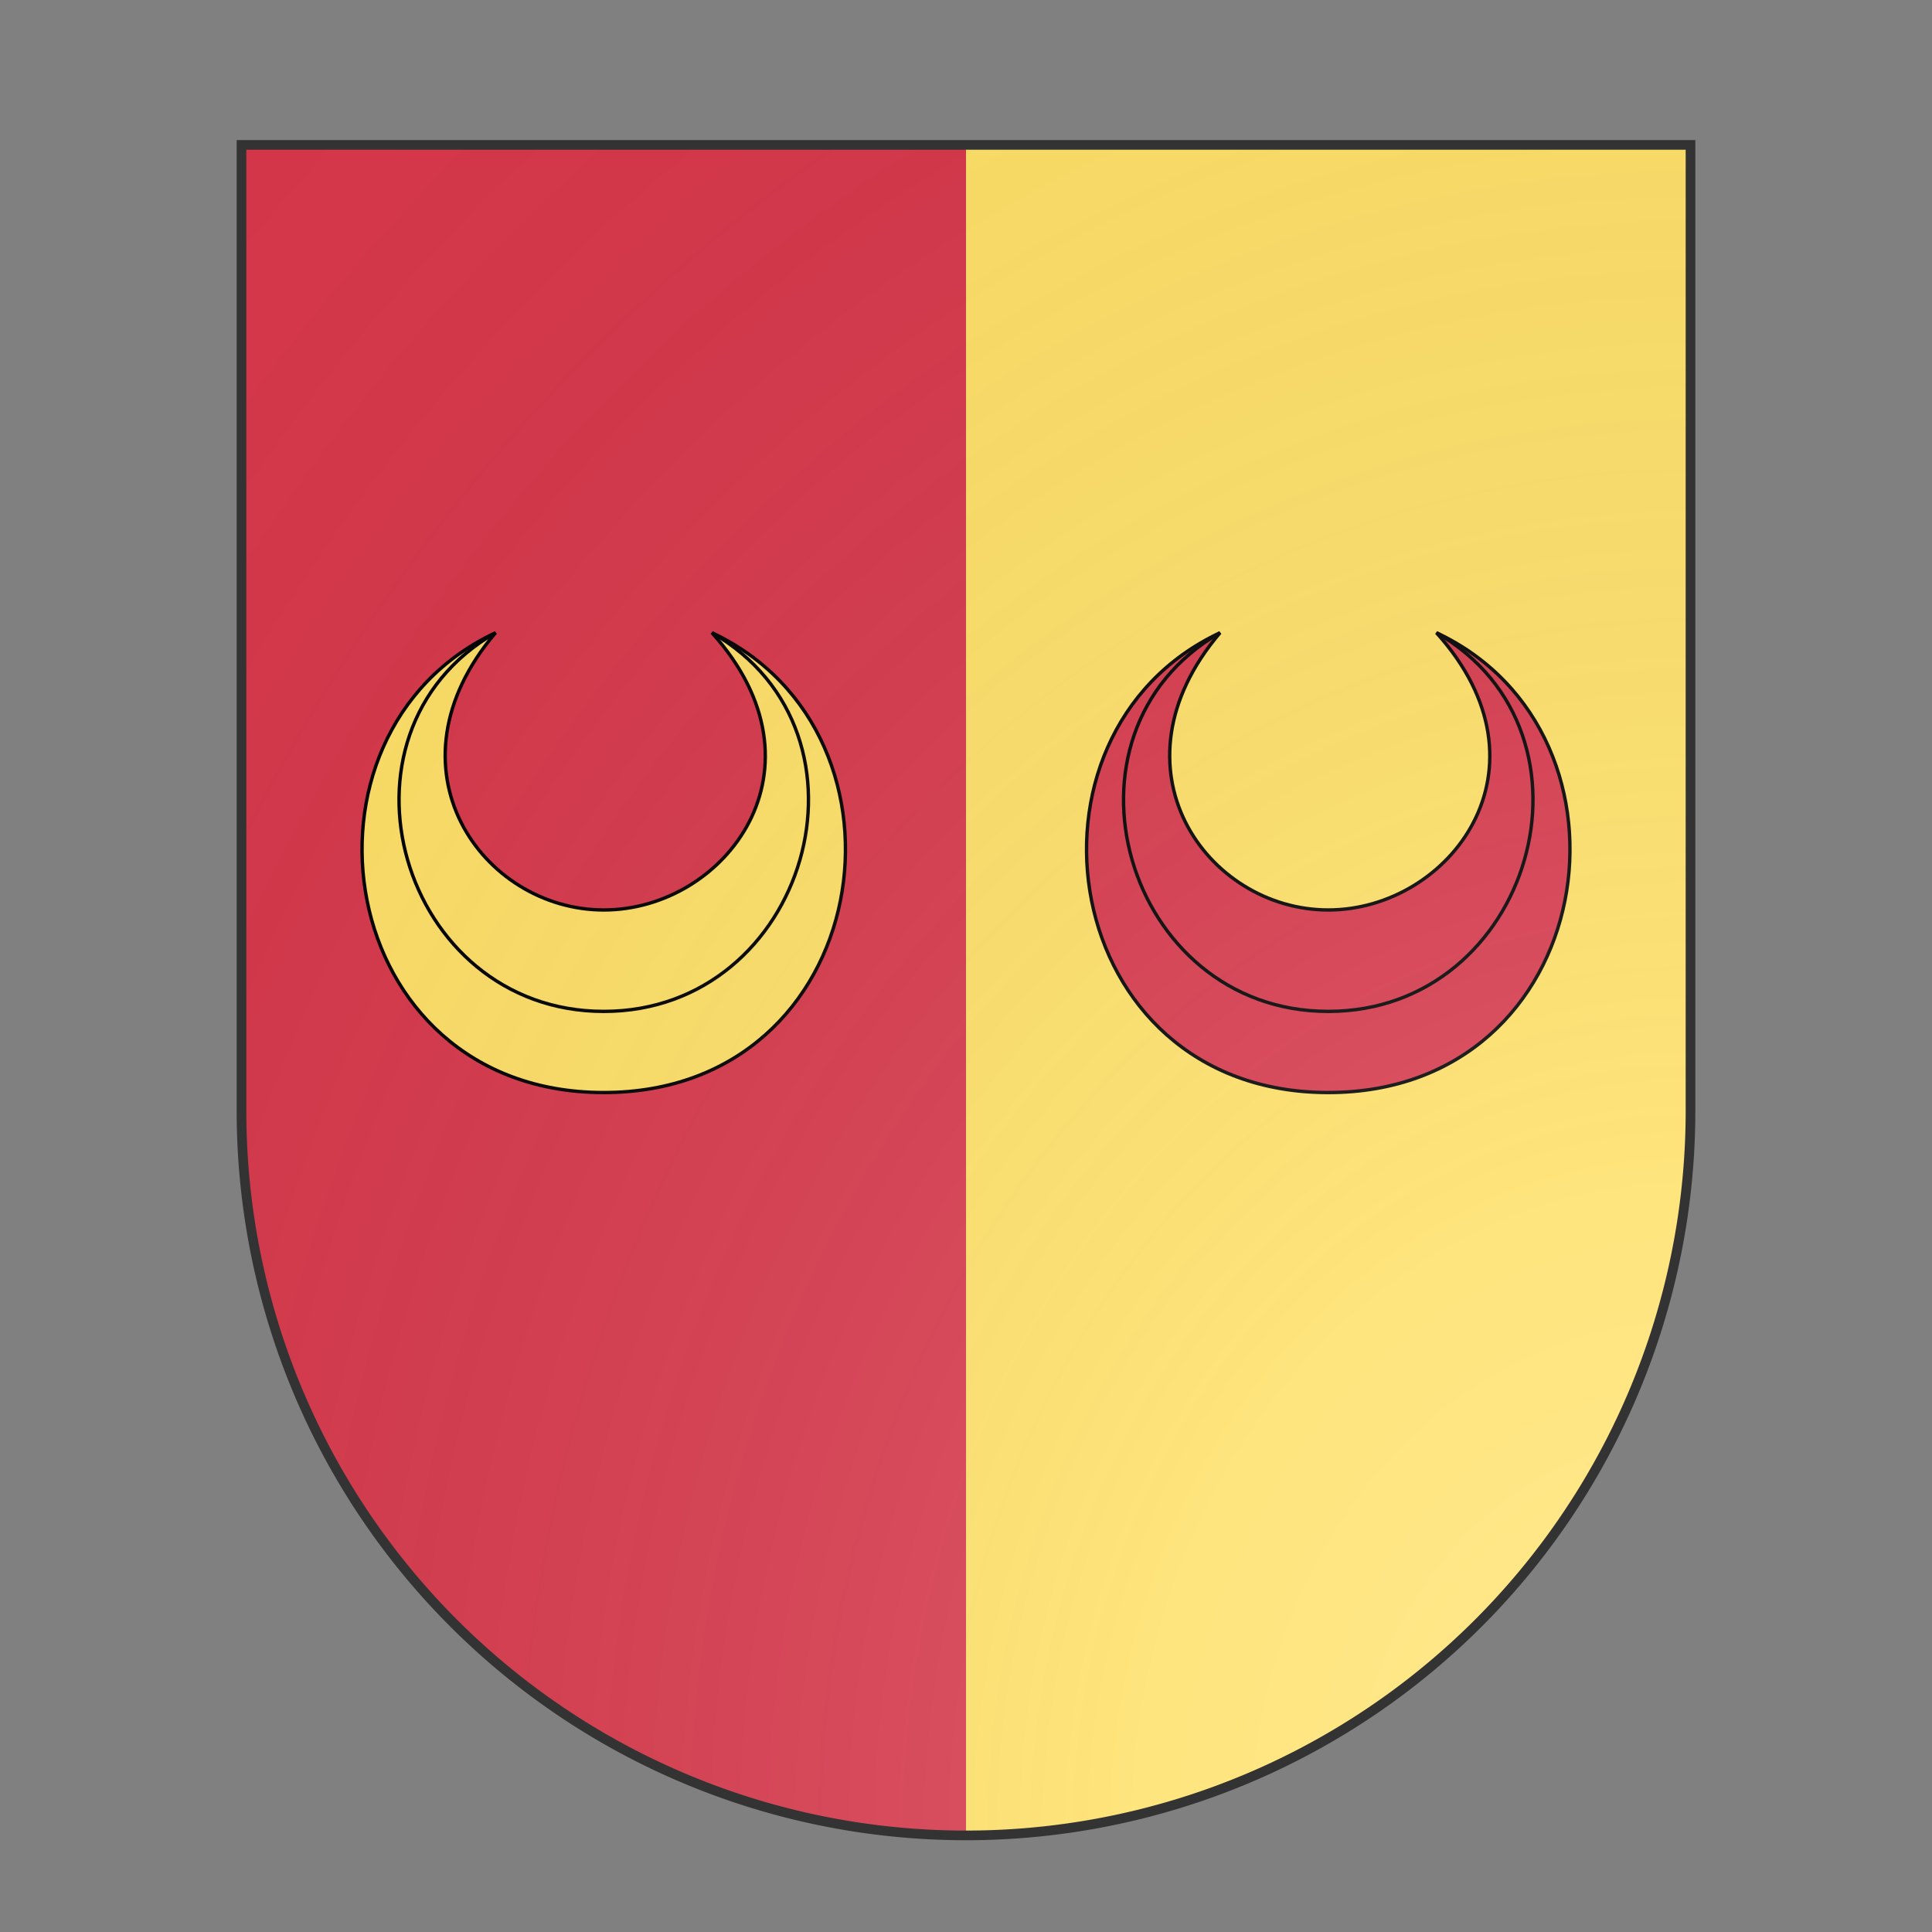 <svg xmlns="http://www.w3.org/2000/svg" id="provinceCOA214" width="200" height="200" viewBox="0 10 200 200">
        <rect x="0" y="10" width="200" height="200" fill="#808080" stroke="none"/>
        <defs><clipPath id="spanish_provinceCOA214"><path d="m25,25 h150 v100 a75,75,0,0,1,-150,0 z"></path></clipPath><clipPath id="divisionClip_provinceCOA214"><rect x="100" y="0" width="100" height="200"></rect></clipPath><g id="crescent_provinceCOA214" stroke-width=".5"><path d="M84 65c-32 15-24 68 16 68s48-53 16-68c18 20 2 41-16 41S67 85 84 65z"></path><path fill="none" d="M84 65c-26 15-14 56 16 56s42-41 16-56"></path></g><radialGradient id="backlight_provinceCOA214" cx="100%" cy="100%" r="150%"><stop stop-color="#fff" stop-opacity=".3" offset="0"></stop><stop stop-color="#fff" stop-opacity=".15" offset=".25"></stop><stop stop-color="#000" stop-opacity="0" offset="1"></stop></radialGradient></defs>
        <g clip-path="url(#spanish_provinceCOA214)"><rect x="0" y="0" width="200" height="200" fill="#d7374a"></rect><g fill="#ffe066" stroke="#000"><use href="#crescent_provinceCOA214" transform="translate(-7.5 30) scale(0.7)"></use><use href="#crescent_provinceCOA214" transform="translate(67.5 30) scale(0.7)"></use></g><g clip-path="url(#divisionClip_provinceCOA214)"><rect x="0" y="0" width="200" height="200" fill="#ffe066"></rect><g fill="#d7374a" stroke="#000"><use href="#crescent_provinceCOA214" transform="translate(-7.5 30) scale(0.7)"></use><use href="#crescent_provinceCOA214" transform="translate(67.5 30) scale(0.7)"></use></g></g></g>
        <path d="m25,25 h150 v100 a75,75,0,0,1,-150,0 z" fill="url(#backlight_provinceCOA214)" stroke="#333"></path></svg>